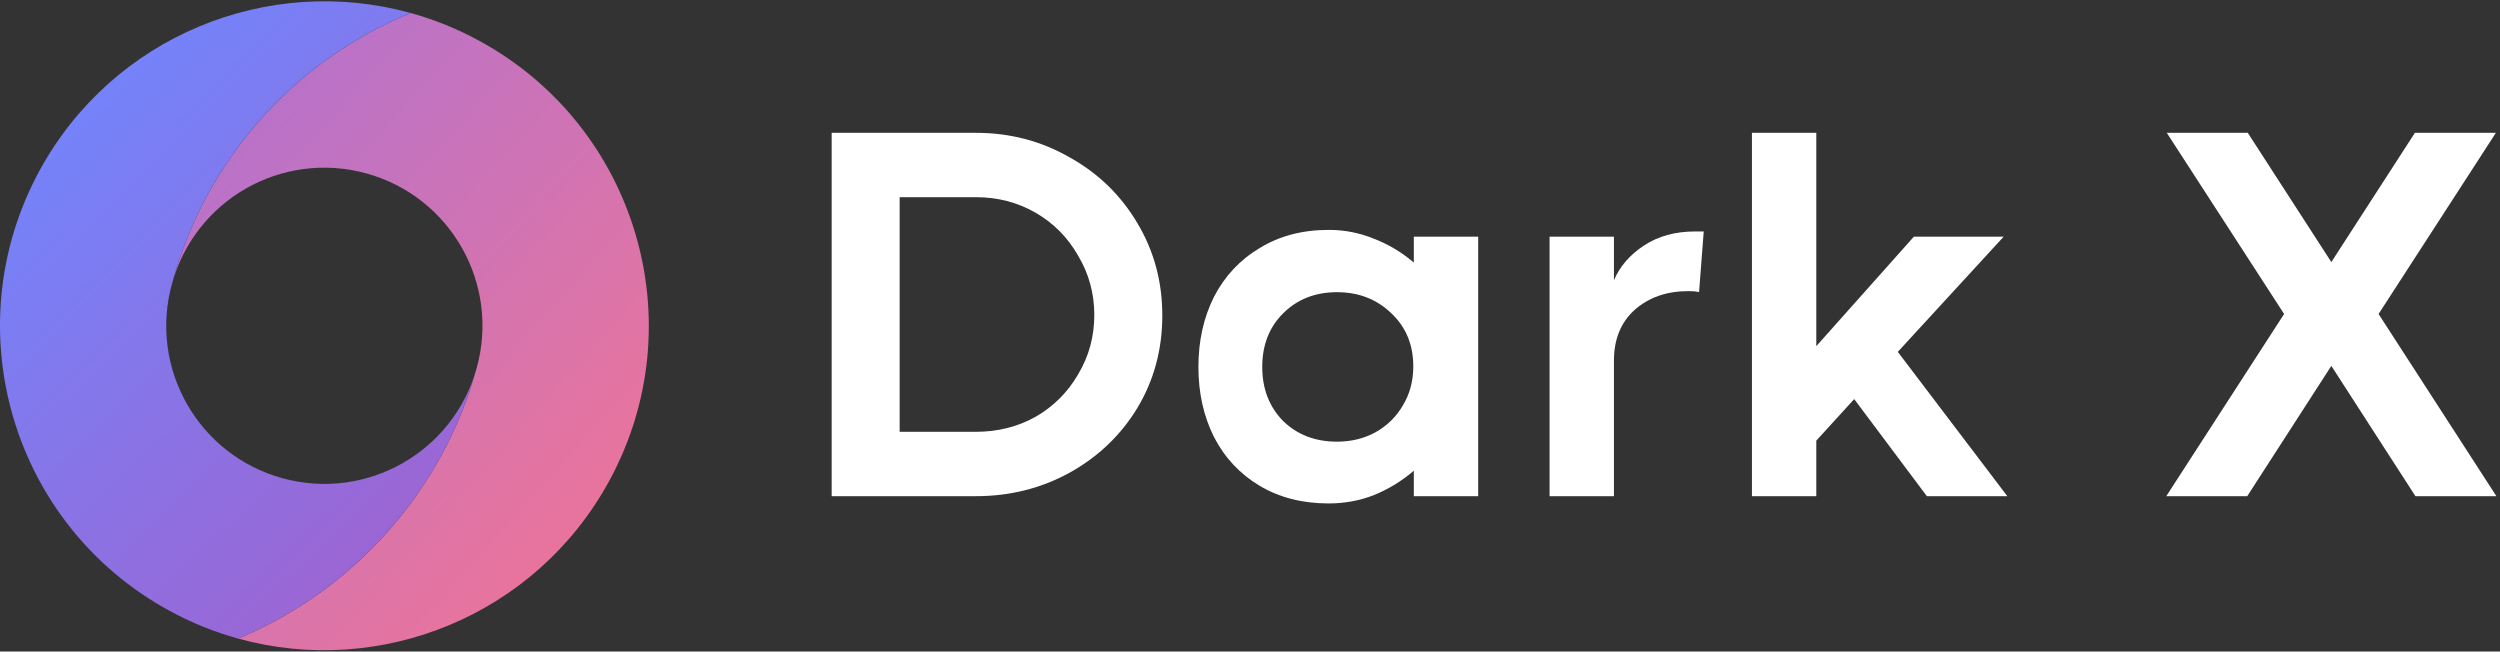 <svg width="165" height="43" viewBox="0 0 165 43" fill="none" xmlns="http://www.w3.org/2000/svg">
<rect x="0" y="0" width="165" height="43" fill="#333333" stroke="none"/>
<path d="M64.413 8.767C66.651 8.767 68.707 9.303 70.58 10.377C72.475 11.427 73.971 12.877 75.067 14.727C76.164 16.555 76.712 18.587 76.712 20.825C76.712 23.063 76.164 25.096 75.067 26.923C73.971 28.727 72.475 30.155 70.58 31.205C68.707 32.233 66.651 32.747 64.413 32.747H54.89V8.767H64.413ZM64.413 28.499C65.852 28.499 67.165 28.168 68.353 27.506C69.54 26.82 70.477 25.884 71.162 24.696C71.87 23.509 72.224 22.207 72.224 20.791C72.224 19.375 71.87 18.073 71.162 16.886C70.477 15.675 69.54 14.727 68.353 14.042C67.165 13.357 65.852 13.014 64.413 13.014H59.377V28.499H64.413Z" fill="white"/>
<path d="M93.312 15.618H97.56V32.747H93.312V31.068C92.512 31.753 91.633 32.29 90.674 32.678C89.737 33.044 88.744 33.227 87.693 33.227C85.958 33.227 84.439 32.838 83.137 32.062C81.835 31.285 80.831 30.212 80.123 28.841C79.437 27.471 79.095 25.93 79.095 24.217C79.095 22.504 79.437 20.962 80.123 19.592C80.831 18.222 81.835 17.148 83.137 16.372C84.439 15.572 85.958 15.173 87.693 15.173C88.744 15.173 89.737 15.367 90.674 15.755C91.633 16.121 92.512 16.646 93.312 17.331V15.618ZM88.242 29.15C89.178 29.15 90.023 28.944 90.777 28.533C91.553 28.099 92.158 27.506 92.592 26.752C93.049 25.998 93.277 25.142 93.277 24.183C93.277 22.744 92.786 21.567 91.804 20.654C90.845 19.74 89.657 19.284 88.242 19.284C86.803 19.284 85.615 19.752 84.679 20.688C83.765 21.602 83.308 22.778 83.308 24.217C83.308 25.656 83.765 26.843 84.679 27.78C85.615 28.693 86.803 29.15 88.242 29.15Z" fill="white"/>
<path d="M112.446 15.275L112.138 19.284C112.001 19.238 111.761 19.215 111.419 19.215C110.003 19.215 108.827 19.626 107.89 20.448C106.977 21.271 106.52 22.39 106.52 23.806V32.747H102.272V15.618H106.52V18.496C106.908 17.582 107.57 16.817 108.507 16.201C109.443 15.584 110.574 15.275 111.898 15.275H112.446Z" fill="white"/>
<path d="M132.483 32.747H127.173L122.377 26.341L119.876 29.081V32.747H115.628V8.767H119.876V22.846L126.317 15.618H132.243L125.255 23.223L132.483 32.747Z" fill="white"/>
<path d="M156.986 20.723L164.762 32.747H159.418L153.868 24.148L148.318 32.747H142.974L150.751 20.723L143.008 8.767H148.353L153.868 17.297L159.384 8.767H164.728L156.986 20.723Z" fill="white"/>
<path d="M11.352 18.724C12.887 13.167 18.628 9.911 24.186 11.446C29.743 12.981 32.999 18.722 31.464 24.28C29.239 32.337 23.434 38.914 15.72 42.148C25.101 44.739 35.362 40.643 40.215 31.729C45.869 21.344 42.02 8.349 31.635 2.695C30.178 1.897 28.654 1.286 27.111 0.86C19.355 4.019 13.523 10.636 11.352 18.724Z" fill="url(#paint0_linear)"/>
<path d="M11.18 40.308C12.651 41.111 14.161 41.717 15.705 42.144L15.72 42.148C23.433 38.914 29.238 32.337 31.464 24.28C29.929 29.837 24.186 33.094 18.63 31.559C13.072 30.023 9.815 24.281 11.351 18.724C13.521 10.636 19.354 4.019 27.11 0.86C17.733 -1.746 7.457 2.346 2.601 11.274C-3.038 21.664 0.794 34.654 11.18 40.308Z" fill="url(#paint1_linear)"/>
<defs>
<linearGradient id="paint0_linear" x1="11.352" y1="7.614" x2="46.247" y2="38.986" gradientUnits="userSpaceOnUse">
<stop stop-color="#B372CE"/>
<stop offset="1" stop-color="#F57591"/>
</linearGradient>
<linearGradient id="paint1_linear" x1="3.074" y1="10.204" x2="26.59" y2="34.578" gradientUnits="userSpaceOnUse">
<stop stop-color="#7582F9"/>
<stop offset="1" stop-color="#9B66D4"/>
</linearGradient>
</defs>
</svg>
